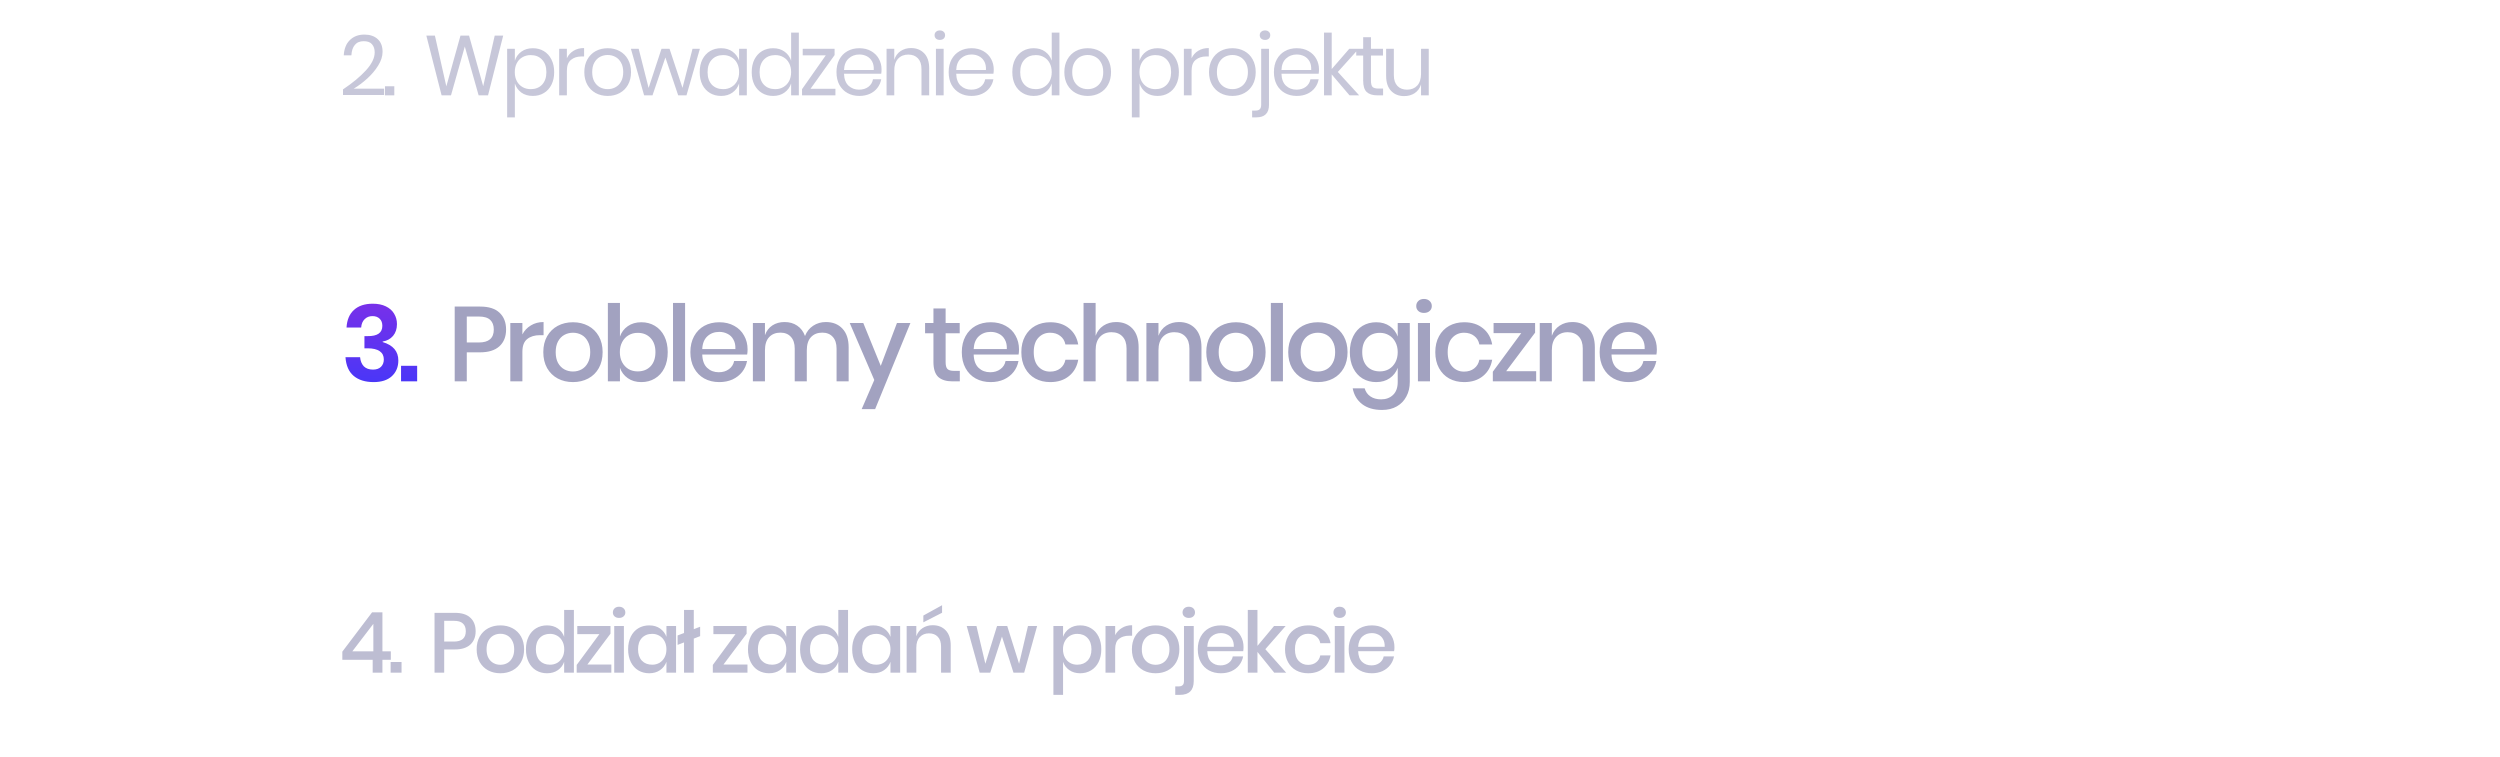 <svg width="472" height="143" viewBox="0 0 472 143" fill="none" xmlns="http://www.w3.org/2000/svg">
<g filter="url(#filter0_d)">
<rect x="35" y="37" width="402" height="56" rx="12" fill="white"/>
</g>
<path d="M70.386 57.34C71.346 57.34 72.166 57.507 72.846 57.84C73.539 58.173 74.059 58.633 74.406 59.22C74.766 59.807 74.946 60.46 74.946 61.18C74.946 62.087 74.699 62.833 74.206 63.42C73.712 63.993 73.059 64.347 72.246 64.48V64.58C74.219 65.167 75.206 66.327 75.206 68.06C75.206 69.273 74.799 70.26 73.986 71.02C73.172 71.767 72.026 72.14 70.546 72.14C68.972 72.14 67.719 71.753 66.786 70.98C65.852 70.193 65.332 69.013 65.226 67.44H67.986C68.052 68.16 68.286 68.733 68.686 69.16C69.099 69.573 69.679 69.78 70.426 69.78C71.066 69.78 71.566 69.607 71.926 69.26C72.286 68.9 72.466 68.433 72.466 67.86C72.466 67.18 72.206 66.66 71.686 66.3C71.166 65.94 70.399 65.76 69.386 65.76H68.806V63.46H69.386C71.252 63.487 72.186 62.84 72.186 61.52C72.186 60.947 72.019 60.5 71.686 60.18C71.352 59.847 70.899 59.68 70.326 59.68C69.726 59.68 69.232 59.873 68.846 60.26C68.459 60.633 68.239 61.16 68.186 61.84H65.426C65.506 60.4 65.972 59.293 66.826 58.52C67.679 57.733 68.866 57.34 70.386 57.34ZM78.758 69.06V72H75.718V69.06H78.758Z" fill="url(#paint0_linear)"/>
<path d="M88.128 66.52V72H85.848V57.88H90.648C92.275 57.88 93.495 58.267 94.308 59.04C95.135 59.813 95.548 60.873 95.548 62.22C95.548 63.553 95.128 64.607 94.288 65.38C93.448 66.14 92.235 66.52 90.648 66.52H88.128ZM90.408 64.66C92.288 64.66 93.228 63.847 93.228 62.22C93.228 61.42 93.001 60.813 92.548 60.4C92.108 59.973 91.395 59.76 90.408 59.76H88.128V64.66H90.408ZM98.627 63.14C99.001 62.42 99.534 61.853 100.227 61.44C100.921 61.013 101.721 60.8 102.627 60.8V63.28H101.947C100.947 63.28 100.141 63.527 99.527 64.02C98.927 64.5 98.627 65.3 98.627 66.42V72H96.347V60.98H98.627V63.14ZM108.175 60.84C109.242 60.84 110.202 61.067 111.055 61.52C111.909 61.973 112.575 62.627 113.055 63.48C113.535 64.333 113.775 65.333 113.775 66.48C113.775 67.64 113.535 68.647 113.055 69.5C112.575 70.353 111.909 71.007 111.055 71.46C110.202 71.913 109.242 72.14 108.175 72.14C107.109 72.14 106.149 71.913 105.295 71.46C104.455 71.007 103.789 70.353 103.295 69.5C102.815 68.633 102.575 67.627 102.575 66.48C102.575 65.333 102.815 64.333 103.295 63.48C103.789 62.627 104.455 61.973 105.295 61.52C106.149 61.067 107.109 60.84 108.175 60.84ZM108.175 62.82C107.589 62.82 107.049 62.953 106.555 63.22C106.062 63.487 105.662 63.9 105.355 64.46C105.062 65.007 104.915 65.68 104.915 66.48C104.915 67.293 105.062 67.973 105.355 68.52C105.662 69.067 106.062 69.473 106.555 69.74C107.049 70.007 107.589 70.14 108.175 70.14C108.762 70.14 109.302 70.007 109.795 69.74C110.289 69.473 110.682 69.067 110.975 68.52C111.282 67.973 111.435 67.293 111.435 66.48C111.435 65.68 111.282 65.007 110.975 64.46C110.682 63.9 110.289 63.487 109.795 63.22C109.302 62.953 108.762 62.82 108.175 62.82ZM121.087 60.84C122.047 60.84 122.901 61.067 123.647 61.52C124.407 61.973 125.001 62.627 125.427 63.48C125.854 64.333 126.067 65.333 126.067 66.48C126.067 67.64 125.854 68.647 125.427 69.5C125.001 70.353 124.407 71.007 123.647 71.46C122.901 71.913 122.047 72.14 121.087 72.14C120.087 72.14 119.234 71.893 118.527 71.4C117.821 70.907 117.327 70.253 117.047 69.44V72H114.767V57.2H117.047V63.54C117.327 62.727 117.821 62.073 118.527 61.58C119.234 61.087 120.087 60.84 121.087 60.84ZM120.387 62.84C119.747 62.84 119.174 62.993 118.667 63.3C118.161 63.593 117.761 64.02 117.467 64.58C117.174 65.127 117.027 65.76 117.027 66.48C117.027 67.213 117.174 67.853 117.467 68.4C117.761 68.947 118.161 69.373 118.667 69.68C119.174 69.973 119.747 70.12 120.387 70.12C121.401 70.12 122.214 69.8 122.827 69.16C123.441 68.507 123.747 67.613 123.747 66.48C123.747 65.36 123.441 64.473 122.827 63.82C122.214 63.167 121.401 62.84 120.387 62.84ZM129.344 57.2V72H127.064V57.2H129.344ZM141.143 65.96C141.143 66.333 141.116 66.66 141.063 66.94H132.583C132.623 68.073 132.936 68.913 133.523 69.46C134.109 70.007 134.836 70.28 135.703 70.28C136.463 70.28 137.103 70.087 137.623 69.7C138.156 69.313 138.483 68.8 138.603 68.16H141.043C140.896 68.933 140.589 69.62 140.123 70.22C139.656 70.82 139.049 71.293 138.303 71.64C137.556 71.973 136.723 72.14 135.803 72.14C134.736 72.14 133.789 71.913 132.963 71.46C132.149 71.007 131.509 70.353 131.043 69.5C130.576 68.647 130.343 67.64 130.343 66.48C130.343 65.333 130.576 64.333 131.043 63.48C131.509 62.627 132.149 61.973 132.963 61.52C133.789 61.067 134.736 60.84 135.803 60.84C136.883 60.84 137.823 61.067 138.623 61.52C139.436 61.96 140.056 62.573 140.483 63.36C140.923 64.133 141.143 65 141.143 65.96ZM138.843 65.9C138.869 65.18 138.743 64.58 138.463 64.1C138.196 63.607 137.823 63.247 137.343 63.02C136.876 62.78 136.363 62.66 135.803 62.66C134.909 62.66 134.163 62.933 133.563 63.48C132.963 64.027 132.636 64.833 132.583 65.9H138.843ZM155.924 60.8C157.231 60.8 158.271 61.213 159.044 62.04C159.831 62.867 160.224 64.047 160.224 65.58V72H157.944V65.82C157.944 64.86 157.704 64.12 157.224 63.6C156.744 63.067 156.084 62.8 155.244 62.8C154.351 62.8 153.637 63.087 153.104 63.66C152.584 64.22 152.324 65.047 152.324 66.14V72H150.044V65.82C150.044 64.86 149.804 64.12 149.324 63.6C148.844 63.067 148.184 62.8 147.344 62.8C146.451 62.8 145.737 63.087 145.204 63.66C144.684 64.22 144.424 65.047 144.424 66.14V72H142.144V60.98H144.424V63.28C144.704 62.48 145.171 61.867 145.824 61.44C146.477 61.013 147.244 60.8 148.124 60.8C149.044 60.8 149.837 61.027 150.504 61.48C151.184 61.933 151.677 62.587 151.984 63.44C152.304 62.613 152.817 61.967 153.524 61.5C154.231 61.033 155.031 60.8 155.924 60.8ZM162.986 60.98L166.286 69.08L169.346 60.98H171.886L165.226 77.24H162.686L165.066 71.74L160.426 60.98H162.986ZM181.213 70.02V72H179.813C178.64 72 177.746 71.72 177.133 71.16C176.533 70.587 176.233 69.64 176.233 68.32V62.92H174.653V60.98H176.233V58.24H178.533V60.98H181.193V62.92H178.533V68.36C178.533 68.987 178.646 69.42 178.873 69.66C179.113 69.9 179.526 70.02 180.113 70.02H181.213ZM192.389 65.96C192.389 66.333 192.362 66.66 192.309 66.94H183.829C183.869 68.073 184.182 68.913 184.769 69.46C185.355 70.007 186.082 70.28 186.949 70.28C187.709 70.28 188.349 70.087 188.869 69.7C189.402 69.313 189.729 68.8 189.849 68.16H192.289C192.142 68.933 191.835 69.62 191.369 70.22C190.902 70.82 190.295 71.293 189.549 71.64C188.802 71.973 187.969 72.14 187.049 72.14C185.982 72.14 185.035 71.913 184.209 71.46C183.395 71.007 182.755 70.353 182.289 69.5C181.822 68.647 181.589 67.64 181.589 66.48C181.589 65.333 181.822 64.333 182.289 63.48C182.755 62.627 183.395 61.973 184.209 61.52C185.035 61.067 185.982 60.84 187.049 60.84C188.129 60.84 189.069 61.067 189.869 61.52C190.682 61.96 191.302 62.573 191.729 63.36C192.169 64.133 192.389 65 192.389 65.96ZM190.089 65.9C190.115 65.18 189.989 64.58 189.709 64.1C189.442 63.607 189.069 63.247 188.589 63.02C188.122 62.78 187.609 62.66 187.049 62.66C186.155 62.66 185.409 62.933 184.809 63.48C184.209 64.027 183.882 64.833 183.829 65.9H190.089ZM198.29 60.84C199.717 60.84 200.897 61.22 201.83 61.98C202.763 62.727 203.343 63.747 203.57 65.04H201.15C201.017 64.347 200.69 63.807 200.17 63.42C199.663 63.02 199.023 62.82 198.25 62.82C197.37 62.82 196.637 63.133 196.05 63.76C195.463 64.373 195.17 65.28 195.17 66.48C195.17 67.68 195.463 68.593 196.05 69.22C196.637 69.847 197.37 70.16 198.25 70.16C199.023 70.16 199.663 69.96 200.17 69.56C200.69 69.16 201.017 68.613 201.15 67.92H203.57C203.343 69.213 202.763 70.24 201.83 71C200.897 71.76 199.717 72.14 198.29 72.14C197.223 72.14 196.277 71.913 195.45 71.46C194.637 71.007 193.997 70.353 193.53 69.5C193.063 68.647 192.83 67.64 192.83 66.48C192.83 65.333 193.063 64.333 193.53 63.48C193.997 62.627 194.637 61.973 195.45 61.52C196.277 61.067 197.223 60.84 198.29 60.84ZM210.733 60.8C212.013 60.8 213.04 61.213 213.813 62.04C214.586 62.867 214.973 64.047 214.973 65.58V72H212.693V65.82C212.693 64.833 212.44 64.073 211.933 63.54C211.426 62.993 210.733 62.72 209.853 62.72C208.946 62.72 208.22 63.013 207.673 63.6C207.126 64.173 206.853 65.02 206.853 66.14V72H204.573V57.2H206.853V63.4C207.146 62.573 207.64 61.933 208.333 61.48C209.026 61.027 209.826 60.8 210.733 60.8ZM222.599 60.8C223.879 60.8 224.906 61.213 225.679 62.04C226.453 62.867 226.839 64.047 226.839 65.58V72H224.559V65.82C224.559 64.833 224.306 64.073 223.799 63.54C223.293 62.993 222.599 62.72 221.719 62.72C220.813 62.72 220.086 63.013 219.539 63.6C218.993 64.173 218.719 65.02 218.719 66.14V72H216.439V60.98H218.719V63.4C219.013 62.573 219.506 61.933 220.199 61.48C220.893 61.027 221.693 60.8 222.599 60.8ZM233.346 60.84C234.412 60.84 235.372 61.067 236.226 61.52C237.079 61.973 237.746 62.627 238.226 63.48C238.706 64.333 238.946 65.333 238.946 66.48C238.946 67.64 238.706 68.647 238.226 69.5C237.746 70.353 237.079 71.007 236.226 71.46C235.372 71.913 234.412 72.14 233.346 72.14C232.279 72.14 231.319 71.913 230.466 71.46C229.626 71.007 228.959 70.353 228.466 69.5C227.986 68.633 227.746 67.627 227.746 66.48C227.746 65.333 227.986 64.333 228.466 63.48C228.959 62.627 229.626 61.973 230.466 61.52C231.319 61.067 232.279 60.84 233.346 60.84ZM233.346 62.82C232.759 62.82 232.219 62.953 231.726 63.22C231.232 63.487 230.832 63.9 230.526 64.46C230.232 65.007 230.086 65.68 230.086 66.48C230.086 67.293 230.232 67.973 230.526 68.52C230.832 69.067 231.232 69.473 231.726 69.74C232.219 70.007 232.759 70.14 233.346 70.14C233.932 70.14 234.472 70.007 234.966 69.74C235.459 69.473 235.852 69.067 236.146 68.52C236.452 67.973 236.606 67.293 236.606 66.48C236.606 65.68 236.452 65.007 236.146 64.46C235.852 63.9 235.459 63.487 234.966 63.22C234.472 62.953 233.932 62.82 233.346 62.82ZM242.218 57.2V72H239.938V57.2H242.218ZM248.817 60.84C249.884 60.84 250.844 61.067 251.697 61.52C252.55 61.973 253.217 62.627 253.697 63.48C254.177 64.333 254.417 65.333 254.417 66.48C254.417 67.64 254.177 68.647 253.697 69.5C253.217 70.353 252.55 71.007 251.697 71.46C250.844 71.913 249.884 72.14 248.817 72.14C247.75 72.14 246.79 71.913 245.937 71.46C245.097 71.007 244.43 70.353 243.937 69.5C243.457 68.633 243.217 67.627 243.217 66.48C243.217 65.333 243.457 64.333 243.937 63.48C244.43 62.627 245.097 61.973 245.937 61.52C246.79 61.067 247.75 60.84 248.817 60.84ZM248.817 62.82C248.23 62.82 247.69 62.953 247.197 63.22C246.704 63.487 246.304 63.9 245.997 64.46C245.704 65.007 245.557 65.68 245.557 66.48C245.557 67.293 245.704 67.973 245.997 68.52C246.304 69.067 246.704 69.473 247.197 69.74C247.69 70.007 248.23 70.14 248.817 70.14C249.404 70.14 249.944 70.007 250.437 69.74C250.93 69.473 251.324 69.067 251.617 68.52C251.924 67.973 252.077 67.293 252.077 66.48C252.077 65.68 251.924 65.007 251.617 64.46C251.324 63.9 250.93 63.487 250.437 63.22C249.944 62.953 249.404 62.82 248.817 62.82ZM259.829 60.84C260.829 60.84 261.682 61.087 262.389 61.58C263.096 62.073 263.596 62.727 263.889 63.54V60.98H266.169V72.12C266.169 73.147 265.956 74.053 265.529 74.84C265.116 75.64 264.516 76.267 263.729 76.72C262.942 77.173 262.009 77.4 260.929 77.4C259.382 77.4 258.129 77.033 257.169 76.3C256.222 75.567 255.629 74.573 255.389 73.32H257.649C257.836 73.973 258.196 74.48 258.729 74.84C259.262 75.213 259.942 75.4 260.769 75.4C261.676 75.4 262.422 75.12 263.009 74.56C263.596 74 263.889 73.187 263.889 72.12V69.44C263.596 70.253 263.096 70.907 262.389 71.4C261.682 71.893 260.829 72.14 259.829 72.14C258.869 72.14 258.009 71.913 257.249 71.46C256.502 71.007 255.916 70.353 255.489 69.5C255.062 68.647 254.849 67.64 254.849 66.48C254.849 65.333 255.062 64.333 255.489 63.48C255.916 62.627 256.502 61.973 257.249 61.52C258.009 61.067 258.869 60.84 259.829 60.84ZM260.529 62.84C259.516 62.84 258.702 63.167 258.089 63.82C257.489 64.46 257.189 65.347 257.189 66.48C257.189 67.613 257.489 68.507 258.089 69.16C258.702 69.8 259.516 70.12 260.529 70.12C261.169 70.12 261.742 69.973 262.249 69.68C262.756 69.373 263.156 68.947 263.449 68.4C263.742 67.853 263.889 67.213 263.889 66.48C263.889 65.76 263.742 65.127 263.449 64.58C263.156 64.02 262.756 63.593 262.249 63.3C261.742 62.993 261.169 62.84 260.529 62.84ZM267.385 57.78C267.385 57.393 267.518 57.073 267.785 56.82C268.052 56.567 268.405 56.44 268.845 56.44C269.285 56.44 269.638 56.567 269.905 56.82C270.185 57.073 270.325 57.393 270.325 57.78C270.325 58.167 270.185 58.48 269.905 58.72C269.638 58.96 269.285 59.08 268.845 59.08C268.405 59.08 268.052 58.96 267.785 58.72C267.518 58.48 267.385 58.167 267.385 57.78ZM269.985 60.98V72H267.705V60.98H269.985ZM276.444 60.84C277.871 60.84 279.051 61.22 279.984 61.98C280.917 62.727 281.497 63.747 281.724 65.04H279.304C279.171 64.347 278.844 63.807 278.324 63.42C277.817 63.02 277.177 62.82 276.404 62.82C275.524 62.82 274.791 63.133 274.204 63.76C273.617 64.373 273.324 65.28 273.324 66.48C273.324 67.68 273.617 68.593 274.204 69.22C274.791 69.847 275.524 70.16 276.404 70.16C277.177 70.16 277.817 69.96 278.324 69.56C278.844 69.16 279.171 68.613 279.304 67.92H281.724C281.497 69.213 280.917 70.24 279.984 71C279.051 71.76 277.871 72.14 276.444 72.14C275.377 72.14 274.431 71.913 273.604 71.46C272.791 71.007 272.151 70.353 271.684 69.5C271.217 68.647 270.984 67.64 270.984 66.48C270.984 65.333 271.217 64.333 271.684 63.48C272.151 62.627 272.791 61.973 273.604 61.52C274.431 61.067 275.377 60.84 276.444 60.84ZM284.367 70.08H290.027V72H281.847V70.18L287.207 62.9H281.987V60.98H289.827V62.8L284.367 70.08ZM296.867 60.8C298.147 60.8 299.173 61.213 299.947 62.04C300.72 62.867 301.107 64.047 301.107 65.58V72H298.827V65.82C298.827 64.833 298.573 64.073 298.067 63.54C297.56 62.993 296.867 62.72 295.987 62.72C295.08 62.72 294.353 63.013 293.807 63.6C293.26 64.173 292.987 65.02 292.987 66.14V72H290.707V60.98H292.987V63.4C293.28 62.573 293.773 61.933 294.467 61.48C295.16 61.027 295.96 60.8 296.867 60.8ZM312.813 65.96C312.813 66.333 312.786 66.66 312.733 66.94H304.253C304.293 68.073 304.606 68.913 305.193 69.46C305.78 70.007 306.506 70.28 307.373 70.28C308.133 70.28 308.773 70.087 309.293 69.7C309.826 69.313 310.153 68.8 310.273 68.16H312.713C312.566 68.933 312.26 69.62 311.793 70.22C311.326 70.82 310.72 71.293 309.973 71.64C309.226 71.973 308.393 72.14 307.473 72.14C306.406 72.14 305.46 71.913 304.633 71.46C303.82 71.007 303.18 70.353 302.713 69.5C302.246 68.647 302.013 67.64 302.013 66.48C302.013 65.333 302.246 64.333 302.713 63.48C303.18 62.627 303.82 61.973 304.633 61.52C305.46 61.067 306.406 60.84 307.473 60.84C308.553 60.84 309.493 61.067 310.293 61.52C311.106 61.96 311.726 62.573 312.153 63.36C312.593 64.133 312.813 65 312.813 65.96ZM310.513 65.9C310.54 65.18 310.413 64.58 310.133 64.1C309.866 63.607 309.493 63.247 309.013 63.02C308.546 62.78 308.033 62.66 307.473 62.66C306.58 62.66 305.833 62.933 305.233 63.48C304.633 64.027 304.306 64.833 304.253 65.9H310.513Z" fill="#A2A2C0"/>
<path opacity="0.7" d="M64.633 124.568V123.032L70.249 115.608H72.201V122.968H73.785V124.568H72.201V127H70.361V124.568H64.633ZM70.489 117.784L66.521 122.968H70.489V117.784ZM75.813 124.984V127H73.749V124.984H75.813ZM83.864 122.616V127H82.04V115.704H85.88C87.181 115.704 88.157 116.013 88.808 116.632C89.469 117.251 89.8 118.099 89.8 119.176C89.8 120.243 89.464 121.085 88.792 121.704C88.12 122.312 87.149 122.616 85.88 122.616H83.864ZM85.688 121.128C87.192 121.128 87.944 120.477 87.944 119.176C87.944 118.536 87.763 118.051 87.4 117.72C87.048 117.379 86.477 117.208 85.688 117.208H83.864V121.128H85.688ZM94.471 118.072C95.325 118.072 96.093 118.253 96.775 118.616C97.458 118.979 97.991 119.501 98.375 120.184C98.759 120.867 98.951 121.667 98.951 122.584C98.951 123.512 98.759 124.317 98.375 125C97.991 125.683 97.458 126.205 96.775 126.568C96.093 126.931 95.325 127.112 94.471 127.112C93.618 127.112 92.85 126.931 92.167 126.568C91.495 126.205 90.962 125.683 90.567 125C90.183 124.307 89.991 123.501 89.991 122.584C89.991 121.667 90.183 120.867 90.567 120.184C90.962 119.501 91.495 118.979 92.167 118.616C92.85 118.253 93.618 118.072 94.471 118.072ZM94.471 119.656C94.002 119.656 93.57 119.763 93.175 119.976C92.781 120.189 92.461 120.52 92.215 120.968C91.981 121.405 91.863 121.944 91.863 122.584C91.863 123.235 91.981 123.779 92.215 124.216C92.461 124.653 92.781 124.979 93.175 125.192C93.57 125.405 94.002 125.512 94.471 125.512C94.941 125.512 95.373 125.405 95.767 125.192C96.162 124.979 96.477 124.653 96.711 124.216C96.957 123.779 97.079 123.235 97.079 122.584C97.079 121.944 96.957 121.405 96.711 120.968C96.477 120.52 96.162 120.189 95.767 119.976C95.373 119.763 94.941 119.656 94.471 119.656ZM103.281 118.072C104.081 118.072 104.764 118.269 105.329 118.664C105.894 119.059 106.289 119.581 106.513 120.232V115.16H108.353V127H106.513V124.952C106.289 125.603 105.894 126.125 105.329 126.52C104.764 126.915 104.081 127.112 103.281 127.112C102.513 127.112 101.825 126.931 101.217 126.568C100.62 126.205 100.15 125.683 99.809 125C99.468 124.317 99.297 123.512 99.297 122.584C99.297 121.667 99.468 120.867 99.809 120.184C100.15 119.501 100.62 118.979 101.217 118.616C101.825 118.253 102.513 118.072 103.281 118.072ZM103.841 119.672C103.03 119.672 102.38 119.933 101.889 120.456C101.409 120.968 101.169 121.677 101.169 122.584C101.169 123.491 101.409 124.205 101.889 124.728C102.38 125.24 103.03 125.496 103.841 125.496C104.353 125.496 104.812 125.379 105.217 125.144C105.622 124.899 105.942 124.557 106.177 124.12C106.412 123.683 106.529 123.171 106.529 122.584C106.529 122.008 106.412 121.501 106.177 121.064C105.942 120.616 105.622 120.275 105.217 120.04C104.812 119.795 104.353 119.672 103.841 119.672ZM110.894 125.464H115.422V127H108.878V125.544L113.166 119.72H108.99V118.184H115.262V119.64L110.894 125.464ZM115.71 115.624C115.71 115.315 115.816 115.059 116.03 114.856C116.243 114.653 116.526 114.552 116.878 114.552C117.23 114.552 117.512 114.653 117.726 114.856C117.95 115.059 118.062 115.315 118.062 115.624C118.062 115.933 117.95 116.184 117.726 116.376C117.512 116.568 117.23 116.664 116.878 116.664C116.526 116.664 116.243 116.568 116.03 116.376C115.816 116.184 115.71 115.933 115.71 115.624ZM117.79 118.184V127H115.966V118.184H117.79ZM122.573 118.072C123.373 118.072 124.055 118.269 124.621 118.664C125.186 119.059 125.586 119.581 125.821 120.232V118.184H127.645V127H125.821V124.952C125.586 125.603 125.186 126.125 124.621 126.52C124.055 126.915 123.373 127.112 122.573 127.112C121.805 127.112 121.117 126.931 120.509 126.568C119.911 126.205 119.442 125.683 119.101 125C118.759 124.317 118.589 123.512 118.589 122.584C118.589 121.667 118.759 120.867 119.101 120.184C119.442 119.501 119.911 118.979 120.509 118.616C121.117 118.253 121.805 118.072 122.573 118.072ZM123.133 119.672C122.322 119.672 121.671 119.933 121.181 120.456C120.701 120.968 120.461 121.677 120.461 122.584C120.461 123.491 120.701 124.205 121.181 124.728C121.671 125.24 122.322 125.496 123.133 125.496C123.645 125.496 124.103 125.379 124.509 125.144C124.914 124.899 125.234 124.557 125.469 124.12C125.703 123.683 125.821 123.171 125.821 122.584C125.821 122.008 125.703 121.501 125.469 121.064C125.234 120.616 124.914 120.275 124.509 120.04C124.103 119.795 123.645 119.672 123.133 119.672ZM132.186 120.104L130.986 120.568V127H129.146V121.288L127.93 121.752V119.976L129.146 119.512V115.16H130.986V118.792L132.186 118.328V120.104ZM136.594 125.464H141.122V127H134.578V125.544L138.866 119.72H134.69V118.184H140.962V119.64L136.594 125.464ZM145.202 118.072C146.002 118.072 146.684 118.269 147.25 118.664C147.815 119.059 148.215 119.581 148.45 120.232V118.184H150.274V127H148.45V124.952C148.215 125.603 147.815 126.125 147.25 126.52C146.684 126.915 146.002 127.112 145.202 127.112C144.434 127.112 143.746 126.931 143.138 126.568C142.54 126.205 142.071 125.683 141.73 125C141.388 124.317 141.218 123.512 141.218 122.584C141.218 121.667 141.388 120.867 141.73 120.184C142.071 119.501 142.54 118.979 143.138 118.616C143.746 118.253 144.434 118.072 145.202 118.072ZM145.762 119.672C144.951 119.672 144.3 119.933 143.81 120.456C143.33 120.968 143.09 121.677 143.09 122.584C143.09 123.491 143.33 124.205 143.81 124.728C144.3 125.24 144.951 125.496 145.762 125.496C146.274 125.496 146.732 125.379 147.138 125.144C147.543 124.899 147.863 124.557 148.098 124.12C148.332 123.683 148.45 123.171 148.45 122.584C148.45 122.008 148.332 121.501 148.098 121.064C147.863 120.616 147.543 120.275 147.138 120.04C146.732 119.795 146.274 119.672 145.762 119.672ZM155.038 118.072C155.838 118.072 156.521 118.269 157.086 118.664C157.652 119.059 158.046 119.581 158.27 120.232V115.16H160.11V127H158.27V124.952C158.046 125.603 157.652 126.125 157.086 126.52C156.521 126.915 155.838 127.112 155.038 127.112C154.27 127.112 153.582 126.931 152.974 126.568C152.377 126.205 151.908 125.683 151.566 125C151.225 124.317 151.054 123.512 151.054 122.584C151.054 121.667 151.225 120.867 151.566 120.184C151.908 119.501 152.377 118.979 152.974 118.616C153.582 118.253 154.27 118.072 155.038 118.072ZM155.598 119.672C154.788 119.672 154.137 119.933 153.646 120.456C153.166 120.968 152.926 121.677 152.926 122.584C152.926 123.491 153.166 124.205 153.646 124.728C154.137 125.24 154.788 125.496 155.598 125.496C156.11 125.496 156.569 125.379 156.974 125.144C157.38 124.899 157.7 124.557 157.934 124.12C158.169 123.683 158.286 123.171 158.286 122.584C158.286 122.008 158.169 121.501 157.934 121.064C157.7 120.616 157.38 120.275 156.974 120.04C156.569 119.795 156.11 119.672 155.598 119.672ZM164.875 118.072C165.675 118.072 166.358 118.269 166.923 118.664C167.489 119.059 167.889 119.581 168.123 120.232V118.184H169.947V127H168.123V124.952C167.889 125.603 167.489 126.125 166.923 126.52C166.358 126.915 165.675 127.112 164.875 127.112C164.107 127.112 163.419 126.931 162.811 126.568C162.214 126.205 161.745 125.683 161.403 125C161.062 124.317 160.891 123.512 160.891 122.584C160.891 121.667 161.062 120.867 161.403 120.184C161.745 119.501 162.214 118.979 162.811 118.616C163.419 118.253 164.107 118.072 164.875 118.072ZM165.435 119.672C164.625 119.672 163.974 119.933 163.483 120.456C163.003 120.968 162.763 121.677 162.763 122.584C162.763 123.491 163.003 124.205 163.483 124.728C163.974 125.24 164.625 125.496 165.435 125.496C165.947 125.496 166.406 125.379 166.811 125.144C167.217 124.899 167.537 124.557 167.771 124.12C168.006 123.683 168.123 123.171 168.123 122.584C168.123 122.008 168.006 121.501 167.771 121.064C167.537 120.616 167.217 120.275 166.811 120.04C166.406 119.795 165.947 119.672 165.435 119.672ZM176.104 118.04C177.128 118.04 177.95 118.371 178.568 119.032C179.187 119.693 179.496 120.637 179.496 121.864V127H177.672V122.056C177.672 121.267 177.47 120.659 177.064 120.232C176.659 119.795 176.104 119.576 175.4 119.576C174.675 119.576 174.094 119.811 173.656 120.28C173.219 120.739 173 121.416 173 122.312V127H171.176V118.184H173V120.12C173.235 119.459 173.63 118.947 174.184 118.584C174.739 118.221 175.379 118.04 176.104 118.04ZM177.864 115.688L174.328 117.496V116.216L177.864 114.264V115.688ZM195.811 118.184L193.363 127H191.347L189.171 120.184L186.963 127H184.963L182.515 118.184H184.355L186.035 125.32L188.243 118.184H190.163L192.403 125.32L194.083 118.184H195.811ZM203.939 118.072C204.707 118.072 205.39 118.253 205.987 118.616C206.595 118.979 207.07 119.501 207.411 120.184C207.752 120.867 207.923 121.667 207.923 122.584C207.923 123.512 207.752 124.317 207.411 125C207.07 125.683 206.595 126.205 205.987 126.568C205.39 126.931 204.707 127.112 203.939 127.112C203.139 127.112 202.456 126.915 201.891 126.52C201.326 126.125 200.931 125.603 200.707 124.952V131.192H198.883V118.184H200.707V120.232C200.931 119.581 201.326 119.059 201.891 118.664C202.456 118.269 203.139 118.072 203.939 118.072ZM203.379 119.672C202.867 119.672 202.408 119.795 202.003 120.04C201.598 120.275 201.278 120.616 201.043 121.064C200.808 121.501 200.691 122.008 200.691 122.584C200.691 123.171 200.808 123.683 201.043 124.12C201.278 124.557 201.598 124.899 202.003 125.144C202.408 125.379 202.867 125.496 203.379 125.496C204.19 125.496 204.84 125.24 205.331 124.728C205.822 124.205 206.067 123.491 206.067 122.584C206.067 121.688 205.822 120.979 205.331 120.456C204.84 119.933 204.19 119.672 203.379 119.672ZM210.544 119.912C210.843 119.336 211.269 118.883 211.824 118.552C212.379 118.211 213.019 118.04 213.744 118.04V120.024H213.2C212.4 120.024 211.755 120.221 211.264 120.616C210.784 121 210.544 121.64 210.544 122.536V127H208.72V118.184H210.544V119.912ZM218.183 118.072C219.036 118.072 219.804 118.253 220.487 118.616C221.169 118.979 221.703 119.501 222.087 120.184C222.471 120.867 222.663 121.667 222.663 122.584C222.663 123.512 222.471 124.317 222.087 125C221.703 125.683 221.169 126.205 220.487 126.568C219.804 126.931 219.036 127.112 218.183 127.112C217.329 127.112 216.561 126.931 215.879 126.568C215.207 126.205 214.673 125.683 214.279 125C213.895 124.307 213.703 123.501 213.703 122.584C213.703 121.667 213.895 120.867 214.279 120.184C214.673 119.501 215.207 118.979 215.879 118.616C216.561 118.253 217.329 118.072 218.183 118.072ZM218.183 119.656C217.713 119.656 217.281 119.763 216.887 119.976C216.492 120.189 216.172 120.52 215.927 120.968C215.692 121.405 215.575 121.944 215.575 122.584C215.575 123.235 215.692 123.779 215.927 124.216C216.172 124.653 216.492 124.979 216.887 125.192C217.281 125.405 217.713 125.512 218.183 125.512C218.652 125.512 219.084 125.405 219.479 125.192C219.873 124.979 220.188 124.653 220.423 124.216C220.668 123.779 220.791 123.235 220.791 122.584C220.791 121.944 220.668 121.405 220.423 120.968C220.188 120.52 219.873 120.189 219.479 119.976C219.084 119.763 218.652 119.656 218.183 119.656ZM224.448 116.664C224.096 116.664 223.808 116.568 223.584 116.376C223.371 116.184 223.264 115.933 223.264 115.624C223.264 115.315 223.371 115.059 223.584 114.856C223.808 114.653 224.096 114.552 224.448 114.552C224.8 114.552 225.083 114.653 225.296 114.856C225.51 115.059 225.616 115.315 225.616 115.624C225.616 115.933 225.51 116.184 225.296 116.376C225.083 116.568 224.8 116.664 224.448 116.664ZM221.888 129.592H222.512C222.864 129.592 223.12 129.512 223.28 129.352C223.451 129.203 223.536 128.941 223.536 128.568V118.184H225.376V128.584C225.376 130.323 224.502 131.192 222.752 131.192H221.888V129.592ZM234.782 122.168C234.782 122.467 234.761 122.728 234.718 122.952H227.934C227.966 123.859 228.217 124.531 228.686 124.968C229.155 125.405 229.737 125.624 230.43 125.624C231.038 125.624 231.55 125.469 231.966 125.16C232.393 124.851 232.654 124.44 232.75 123.928H234.702C234.585 124.547 234.339 125.096 233.966 125.576C233.593 126.056 233.107 126.435 232.51 126.712C231.913 126.979 231.246 127.112 230.51 127.112C229.657 127.112 228.899 126.931 228.238 126.568C227.587 126.205 227.075 125.683 226.702 125C226.329 124.317 226.142 123.512 226.142 122.584C226.142 121.667 226.329 120.867 226.702 120.184C227.075 119.501 227.587 118.979 228.238 118.616C228.899 118.253 229.657 118.072 230.51 118.072C231.374 118.072 232.126 118.253 232.766 118.616C233.417 118.968 233.913 119.459 234.254 120.088C234.606 120.707 234.782 121.4 234.782 122.168ZM232.942 122.12C232.963 121.544 232.862 121.064 232.638 120.68C232.425 120.285 232.126 119.997 231.742 119.816C231.369 119.624 230.958 119.528 230.51 119.528C229.795 119.528 229.198 119.747 228.718 120.184C228.238 120.621 227.977 121.267 227.934 122.12H232.942ZM240.575 127L237.407 123.08V127H235.583V115.16H237.407V121.944L240.543 118.184H242.735L238.895 122.568L242.831 127H240.575ZM246.981 118.072C248.122 118.072 249.066 118.376 249.813 118.984C250.559 119.581 251.023 120.397 251.205 121.432H249.269C249.162 120.877 248.901 120.445 248.485 120.136C248.079 119.816 247.567 119.656 246.949 119.656C246.245 119.656 245.658 119.907 245.189 120.408C244.719 120.899 244.485 121.624 244.485 122.584C244.485 123.544 244.719 124.275 245.189 124.776C245.658 125.277 246.245 125.528 246.949 125.528C247.567 125.528 248.079 125.368 248.485 125.048C248.901 124.728 249.162 124.291 249.269 123.736H251.205C251.023 124.771 250.559 125.592 249.813 126.2C249.066 126.808 248.122 127.112 246.981 127.112C246.127 127.112 245.37 126.931 244.709 126.568C244.058 126.205 243.546 125.683 243.173 125C242.799 124.317 242.613 123.512 242.613 122.584C242.613 121.667 242.799 120.867 243.173 120.184C243.546 119.501 244.058 118.979 244.709 118.616C245.37 118.253 246.127 118.072 246.981 118.072ZM251.751 115.624C251.751 115.315 251.857 115.059 252.071 114.856C252.284 114.653 252.567 114.552 252.919 114.552C253.271 114.552 253.553 114.653 253.767 114.856C253.991 115.059 254.103 115.315 254.103 115.624C254.103 115.933 253.991 116.184 253.767 116.376C253.553 116.568 253.271 116.664 252.919 116.664C252.567 116.664 252.284 116.568 252.071 116.376C251.857 116.184 251.751 115.933 251.751 115.624ZM253.831 118.184V127H252.007V118.184H253.831ZM263.27 122.168C263.27 122.467 263.249 122.728 263.206 122.952H256.422C256.454 123.859 256.705 124.531 257.174 124.968C257.643 125.405 258.225 125.624 258.918 125.624C259.526 125.624 260.038 125.469 260.454 125.16C260.881 124.851 261.142 124.44 261.238 123.928H263.19C263.073 124.547 262.827 125.096 262.454 125.576C262.081 126.056 261.595 126.435 260.998 126.712C260.401 126.979 259.734 127.112 258.998 127.112C258.145 127.112 257.387 126.931 256.726 126.568C256.075 126.205 255.563 125.683 255.19 125C254.817 124.317 254.63 123.512 254.63 122.584C254.63 121.667 254.817 120.867 255.19 120.184C255.563 119.501 256.075 118.979 256.726 118.616C257.387 118.253 258.145 118.072 258.998 118.072C259.862 118.072 260.614 118.253 261.254 118.616C261.905 118.968 262.401 119.459 262.742 120.088C263.094 120.707 263.27 121.4 263.27 122.168ZM261.43 122.12C261.451 121.544 261.35 121.064 261.126 120.68C260.913 120.285 260.614 119.997 260.23 119.816C259.857 119.624 259.446 119.528 258.998 119.528C258.283 119.528 257.686 119.747 257.206 120.184C256.726 120.621 256.465 121.267 256.422 122.12H261.43Z" fill="#A2A2C0"/>
<path opacity="0.6" d="M64.757 16.88C66.57 15.664 68.021 14.459 69.109 13.264C70.197 12.059 70.741 10.939 70.741 9.904C70.741 9.264 70.576 8.752 70.245 8.368C69.925 7.973 69.402 7.776 68.677 7.776C67.93 7.776 67.365 8.016 66.981 8.496C66.597 8.965 66.384 9.616 66.341 10.448H64.901C64.976 9.189 65.365 8.224 66.069 7.552C66.773 6.869 67.68 6.528 68.789 6.528C69.845 6.528 70.682 6.811 71.301 7.376C71.92 7.941 72.229 8.741 72.229 9.776C72.229 10.629 71.952 11.499 71.397 12.384C70.853 13.259 70.165 14.075 69.333 14.832C68.512 15.579 67.664 16.213 66.789 16.736H72.517V17.936H64.757V16.88ZM74.443 16.288V18H72.683V16.288H74.443ZM95.004 6.72L92.14 18H90.364L87.756 8.784L85.148 18H83.372L80.492 6.72H82.108L84.268 16.304L86.94 6.72H88.556L91.228 16.272L93.404 6.72H95.004ZM100.598 9.104C101.377 9.104 102.07 9.285 102.678 9.648C103.286 10.011 103.761 10.533 104.102 11.216C104.454 11.899 104.63 12.699 104.63 13.616C104.63 14.533 104.454 15.333 104.102 16.016C103.761 16.688 103.286 17.205 102.678 17.568C102.07 17.931 101.377 18.112 100.598 18.112C99.745 18.112 99.019 17.899 98.422 17.472C97.835 17.035 97.43 16.464 97.206 15.76V22.16H95.75V9.216H97.206V11.456C97.43 10.752 97.835 10.187 98.422 9.76C99.019 9.323 99.745 9.104 100.598 9.104ZM100.182 10.4C99.617 10.4 99.105 10.533 98.646 10.8C98.187 11.056 97.83 11.429 97.574 11.92C97.318 12.411 97.19 12.976 97.19 13.616C97.19 14.256 97.318 14.821 97.574 15.312C97.83 15.792 98.187 16.165 98.646 16.432C99.105 16.699 99.617 16.832 100.182 16.832C101.089 16.832 101.809 16.549 102.342 15.984C102.886 15.408 103.158 14.619 103.158 13.616C103.158 12.613 102.886 11.829 102.342 11.264C101.809 10.688 101.089 10.4 100.182 10.4ZM107.027 10.992C107.315 10.384 107.736 9.915 108.291 9.584C108.846 9.243 109.507 9.072 110.275 9.072V10.656H109.827C109.006 10.656 108.334 10.869 107.811 11.296C107.288 11.712 107.027 12.405 107.027 13.376V18H105.571V9.216H107.027V10.992ZM114.736 9.104C115.578 9.104 116.33 9.285 116.992 9.648C117.664 10.011 118.186 10.533 118.56 11.216C118.944 11.899 119.136 12.699 119.136 13.616C119.136 14.533 118.944 15.333 118.56 16.016C118.186 16.688 117.664 17.205 116.992 17.568C116.33 17.931 115.578 18.112 114.736 18.112C113.893 18.112 113.136 17.931 112.464 17.568C111.802 17.205 111.28 16.688 110.896 16.016C110.512 15.333 110.32 14.533 110.32 13.616C110.32 12.699 110.512 11.899 110.896 11.216C111.28 10.533 111.802 10.011 112.464 9.648C113.136 9.285 113.893 9.104 114.736 9.104ZM114.736 10.384C114.213 10.384 113.728 10.501 113.28 10.736C112.842 10.971 112.485 11.333 112.208 11.824C111.941 12.304 111.808 12.901 111.808 13.616C111.808 14.32 111.941 14.917 112.208 15.408C112.485 15.888 112.842 16.245 113.28 16.48C113.728 16.715 114.213 16.832 114.736 16.832C115.258 16.832 115.738 16.715 116.176 16.48C116.624 16.245 116.981 15.888 117.248 15.408C117.525 14.917 117.664 14.32 117.664 13.616C117.664 12.901 117.525 12.304 117.248 11.824C116.981 11.333 116.624 10.971 116.176 10.736C115.738 10.501 115.258 10.384 114.736 10.384ZM132.137 9.216L129.609 18H128.041L125.625 10.848L123.193 18H121.609L119.113 9.216H120.585L122.457 16.608L124.889 9.216H126.409L128.857 16.592L130.745 9.216H132.137ZM136.135 9.104C136.988 9.104 137.708 9.317 138.295 9.744C138.892 10.171 139.308 10.741 139.543 11.456V9.216H140.999V18H139.543V15.76C139.308 16.475 138.892 17.045 138.295 17.472C137.708 17.899 136.988 18.112 136.135 18.112C135.356 18.112 134.663 17.931 134.055 17.568C133.447 17.205 132.967 16.688 132.615 16.016C132.274 15.333 132.103 14.533 132.103 13.616C132.103 12.699 132.274 11.899 132.615 11.216C132.967 10.533 133.447 10.011 134.055 9.648C134.663 9.285 135.356 9.104 136.135 9.104ZM136.551 10.4C135.655 10.4 134.935 10.688 134.391 11.264C133.858 11.829 133.591 12.613 133.591 13.616C133.591 14.619 133.858 15.408 134.391 15.984C134.935 16.549 135.655 16.832 136.551 16.832C137.127 16.832 137.639 16.699 138.087 16.432C138.546 16.165 138.903 15.792 139.159 15.312C139.415 14.821 139.543 14.256 139.543 13.616C139.543 12.976 139.415 12.411 139.159 11.92C138.903 11.429 138.546 11.056 138.087 10.8C137.639 10.533 137.127 10.4 136.551 10.4ZM145.956 9.104C146.809 9.104 147.529 9.317 148.116 9.744C148.713 10.171 149.129 10.741 149.364 11.456V6.16H150.82V18H149.364V15.76C149.129 16.475 148.713 17.045 148.116 17.472C147.529 17.899 146.809 18.112 145.956 18.112C145.177 18.112 144.484 17.931 143.876 17.568C143.268 17.205 142.788 16.688 142.436 16.016C142.095 15.333 141.924 14.533 141.924 13.616C141.924 12.699 142.095 11.899 142.436 11.216C142.788 10.533 143.268 10.011 143.876 9.648C144.484 9.285 145.177 9.104 145.956 9.104ZM146.372 10.4C145.476 10.4 144.756 10.688 144.212 11.264C143.679 11.829 143.412 12.613 143.412 13.616C143.412 14.619 143.679 15.408 144.212 15.984C144.756 16.549 145.476 16.832 146.372 16.832C146.948 16.832 147.46 16.699 147.908 16.432C148.367 16.165 148.724 15.792 148.98 15.312C149.236 14.821 149.364 14.256 149.364 13.616C149.364 12.976 149.236 12.411 148.98 11.92C148.724 11.429 148.367 11.056 147.908 10.8C147.46 10.533 146.948 10.4 146.372 10.4ZM153.025 16.768H157.729V18H151.425V16.832L155.905 10.448H151.553V9.216H157.569V10.4L153.025 16.768ZM166.438 13.12C166.438 13.429 166.417 13.696 166.374 13.92H159.35C159.382 14.923 159.665 15.675 160.198 16.176C160.742 16.677 161.403 16.928 162.182 16.928C162.886 16.928 163.473 16.752 163.942 16.4C164.422 16.037 164.715 15.557 164.822 14.96H166.374C166.267 15.568 166.027 16.112 165.654 16.592C165.291 17.072 164.817 17.445 164.23 17.712C163.643 17.979 162.982 18.112 162.246 18.112C161.403 18.112 160.657 17.931 160.006 17.568C159.355 17.205 158.843 16.688 158.47 16.016C158.107 15.333 157.926 14.533 157.926 13.616C157.926 12.699 158.107 11.899 158.47 11.216C158.843 10.533 159.355 10.011 160.006 9.648C160.657 9.285 161.403 9.104 162.246 9.104C163.099 9.104 163.841 9.285 164.47 9.648C165.11 10.011 165.595 10.496 165.926 11.104C166.267 11.712 166.438 12.384 166.438 13.12ZM164.966 13.216C164.998 12.565 164.891 12.021 164.646 11.584C164.401 11.147 164.065 10.821 163.638 10.608C163.211 10.395 162.747 10.288 162.246 10.288C161.446 10.288 160.774 10.539 160.23 11.04C159.686 11.531 159.393 12.256 159.35 13.216H164.966ZM172.006 9.072C173.03 9.072 173.857 9.403 174.486 10.064C175.116 10.715 175.43 11.659 175.43 12.896V18H173.974V13.024C173.974 12.149 173.75 11.477 173.302 11.008C172.854 10.539 172.246 10.304 171.478 10.304C170.678 10.304 170.038 10.565 169.558 11.088C169.078 11.6 168.838 12.352 168.838 13.344V18H167.382V9.216H168.838V11.296C169.062 10.581 169.457 10.032 170.022 9.648C170.598 9.264 171.26 9.072 172.006 9.072ZM176.448 6.64C176.448 6.373 176.538 6.16 176.72 6C176.901 5.829 177.141 5.744 177.44 5.744C177.738 5.744 177.978 5.829 178.16 6C178.341 6.16 178.432 6.373 178.432 6.64C178.432 6.907 178.341 7.125 178.16 7.296C177.978 7.456 177.738 7.536 177.44 7.536C177.141 7.536 176.901 7.456 176.72 7.296C176.538 7.125 176.448 6.907 176.448 6.64ZM178.16 9.216V18H176.704V9.216H178.16ZM187.62 13.12C187.62 13.429 187.599 13.696 187.556 13.92H180.532C180.564 14.923 180.847 15.675 181.38 16.176C181.924 16.677 182.586 16.928 183.364 16.928C184.068 16.928 184.655 16.752 185.124 16.4C185.604 16.037 185.898 15.557 186.004 14.96H187.556C187.45 15.568 187.21 16.112 186.836 16.592C186.474 17.072 185.999 17.445 185.412 17.712C184.826 17.979 184.164 18.112 183.428 18.112C182.586 18.112 181.839 17.931 181.188 17.568C180.538 17.205 180.026 16.688 179.652 16.016C179.29 15.333 179.108 14.533 179.108 13.616C179.108 12.699 179.29 11.899 179.652 11.216C180.026 10.533 180.538 10.011 181.188 9.648C181.839 9.285 182.586 9.104 183.428 9.104C184.282 9.104 185.023 9.285 185.652 9.648C186.292 10.011 186.778 10.496 187.108 11.104C187.45 11.712 187.62 12.384 187.62 13.12ZM186.148 13.216C186.18 12.565 186.074 12.021 185.828 11.584C185.583 11.147 185.247 10.821 184.82 10.608C184.394 10.395 183.93 10.288 183.428 10.288C182.628 10.288 181.956 10.539 181.412 11.04C180.868 11.531 180.575 12.256 180.532 13.216H186.148ZM195.158 9.104C196.011 9.104 196.731 9.317 197.318 9.744C197.915 10.171 198.331 10.741 198.566 11.456V6.16H200.022V18H198.566V15.76C198.331 16.475 197.915 17.045 197.318 17.472C196.731 17.899 196.011 18.112 195.158 18.112C194.379 18.112 193.686 17.931 193.078 17.568C192.47 17.205 191.99 16.688 191.638 16.016C191.297 15.333 191.126 14.533 191.126 13.616C191.126 12.699 191.297 11.899 191.638 11.216C191.99 10.533 192.47 10.011 193.078 9.648C193.686 9.285 194.379 9.104 195.158 9.104ZM195.574 10.4C194.678 10.4 193.958 10.688 193.414 11.264C192.881 11.829 192.614 12.613 192.614 13.616C192.614 14.619 192.881 15.408 193.414 15.984C193.958 16.549 194.678 16.832 195.574 16.832C196.15 16.832 196.662 16.699 197.11 16.432C197.569 16.165 197.926 15.792 198.182 15.312C198.438 14.821 198.566 14.256 198.566 13.616C198.566 12.976 198.438 12.411 198.182 11.92C197.926 11.429 197.569 11.056 197.11 10.8C196.662 10.533 196.15 10.4 195.574 10.4ZM205.363 9.104C206.206 9.104 206.958 9.285 207.619 9.648C208.291 10.011 208.814 10.533 209.187 11.216C209.571 11.899 209.763 12.699 209.763 13.616C209.763 14.533 209.571 15.333 209.187 16.016C208.814 16.688 208.291 17.205 207.619 17.568C206.958 17.931 206.206 18.112 205.363 18.112C204.521 18.112 203.763 17.931 203.091 17.568C202.43 17.205 201.907 16.688 201.523 16.016C201.139 15.333 200.947 14.533 200.947 13.616C200.947 12.699 201.139 11.899 201.523 11.216C201.907 10.533 202.43 10.011 203.091 9.648C203.763 9.285 204.521 9.104 205.363 9.104ZM205.363 10.384C204.841 10.384 204.355 10.501 203.907 10.736C203.47 10.971 203.113 11.333 202.835 11.824C202.569 12.304 202.435 12.901 202.435 13.616C202.435 14.32 202.569 14.917 202.835 15.408C203.113 15.888 203.47 16.245 203.907 16.48C204.355 16.715 204.841 16.832 205.363 16.832C205.886 16.832 206.366 16.715 206.803 16.48C207.251 16.245 207.609 15.888 207.875 15.408C208.153 14.917 208.291 14.32 208.291 13.616C208.291 12.901 208.153 12.304 207.875 11.824C207.609 11.333 207.251 10.971 206.803 10.736C206.366 10.501 205.886 10.384 205.363 10.384ZM218.542 9.104C219.32 9.104 220.014 9.285 220.622 9.648C221.23 10.011 221.704 10.533 222.046 11.216C222.398 11.899 222.574 12.699 222.574 13.616C222.574 14.533 222.398 15.333 222.046 16.016C221.704 16.688 221.23 17.205 220.622 17.568C220.014 17.931 219.32 18.112 218.542 18.112C217.688 18.112 216.963 17.899 216.366 17.472C215.779 17.035 215.374 16.464 215.15 15.76V22.16H213.694V9.216H215.15V11.456C215.374 10.752 215.779 10.187 216.366 9.76C216.963 9.323 217.688 9.104 218.542 9.104ZM218.126 10.4C217.56 10.4 217.048 10.533 216.59 10.8C216.131 11.056 215.774 11.429 215.518 11.92C215.262 12.411 215.134 12.976 215.134 13.616C215.134 14.256 215.262 14.821 215.518 15.312C215.774 15.792 216.131 16.165 216.59 16.432C217.048 16.699 217.56 16.832 218.126 16.832C219.032 16.832 219.752 16.549 220.286 15.984C220.83 15.408 221.102 14.619 221.102 13.616C221.102 12.613 220.83 11.829 220.286 11.264C219.752 10.688 219.032 10.4 218.126 10.4ZM224.971 10.992C225.259 10.384 225.68 9.915 226.235 9.584C226.79 9.243 227.451 9.072 228.219 9.072V10.656H227.771C226.95 10.656 226.278 10.869 225.755 11.296C225.232 11.712 224.971 12.405 224.971 13.376V18H223.515V9.216H224.971V10.992ZM232.679 9.104C233.522 9.104 234.274 9.285 234.935 9.648C235.607 10.011 236.13 10.533 236.503 11.216C236.887 11.899 237.079 12.699 237.079 13.616C237.079 14.533 236.887 15.333 236.503 16.016C236.13 16.688 235.607 17.205 234.935 17.568C234.274 17.931 233.522 18.112 232.679 18.112C231.837 18.112 231.079 17.931 230.407 17.568C229.746 17.205 229.223 16.688 228.839 16.016C228.455 15.333 228.263 14.533 228.263 13.616C228.263 12.699 228.455 11.899 228.839 11.216C229.223 10.533 229.746 10.011 230.407 9.648C231.079 9.285 231.837 9.104 232.679 9.104ZM232.679 10.384C232.157 10.384 231.671 10.501 231.223 10.736C230.786 10.971 230.429 11.333 230.151 11.824C229.885 12.304 229.751 12.901 229.751 13.616C229.751 14.32 229.885 14.917 230.151 15.408C230.429 15.888 230.786 16.245 231.223 16.48C231.671 16.715 232.157 16.832 232.679 16.832C233.202 16.832 233.682 16.715 234.119 16.48C234.567 16.245 234.925 15.888 235.191 15.408C235.469 14.917 235.607 14.32 235.607 13.616C235.607 12.901 235.469 12.304 235.191 11.824C234.925 11.333 234.567 10.971 234.119 10.736C233.682 10.501 233.202 10.384 232.679 10.384ZM238.849 7.536C238.55 7.536 238.305 7.456 238.113 7.296C237.931 7.125 237.841 6.907 237.841 6.64C237.841 6.373 237.931 6.16 238.113 6C238.305 5.829 238.55 5.744 238.849 5.744C239.137 5.744 239.371 5.829 239.553 6C239.734 6.16 239.825 6.373 239.825 6.64C239.825 6.907 239.734 7.125 239.553 7.296C239.371 7.456 239.137 7.536 238.849 7.536ZM236.401 20.88H237.009C237.393 20.88 237.67 20.795 237.841 20.624C238.022 20.453 238.113 20.16 238.113 19.744V9.216H239.585V19.792C239.585 21.371 238.785 22.16 237.185 22.16H236.401V20.88ZM249.027 13.12C249.027 13.429 249.006 13.696 248.963 13.92H241.939C241.971 14.923 242.254 15.675 242.787 16.176C243.331 16.677 243.993 16.928 244.771 16.928C245.475 16.928 246.062 16.752 246.531 16.4C247.011 16.037 247.305 15.557 247.411 14.96H248.963C248.857 15.568 248.617 16.112 248.243 16.592C247.881 17.072 247.406 17.445 246.819 17.712C246.233 17.979 245.571 18.112 244.835 18.112C243.993 18.112 243.246 17.931 242.595 17.568C241.945 17.205 241.433 16.688 241.059 16.016C240.697 15.333 240.515 14.533 240.515 13.616C240.515 12.699 240.697 11.899 241.059 11.216C241.433 10.533 241.945 10.011 242.595 9.648C243.246 9.285 243.993 9.104 244.835 9.104C245.689 9.104 246.43 9.285 247.059 9.648C247.699 10.011 248.185 10.496 248.515 11.104C248.857 11.712 249.027 12.384 249.027 13.12ZM247.555 13.216C247.587 12.565 247.481 12.021 247.235 11.584C246.99 11.147 246.654 10.821 246.227 10.608C245.801 10.395 245.337 10.288 244.835 10.288C244.035 10.288 243.363 10.539 242.819 11.04C242.275 11.531 241.982 12.256 241.939 13.216H247.555ZM254.788 18L251.428 14.048V18H249.972V6.16H251.428V13.04L254.74 9.216H256.516L252.58 13.584L256.612 18H254.788ZM261.126 16.72V18H260.038C259.142 18 258.47 17.787 258.022 17.36C257.584 16.933 257.366 16.219 257.366 15.216V10.48H256.054V9.216H257.366V7.024H258.838V9.216H261.11V10.48H258.838V15.248C258.838 15.813 258.939 16.203 259.142 16.416C259.355 16.619 259.718 16.72 260.23 16.72H261.126ZM269.75 9.216V18H268.294V15.936C268.07 16.651 267.67 17.2 267.094 17.584C266.529 17.957 265.868 18.144 265.11 18.144C264.097 18.144 263.276 17.819 262.646 17.168C262.017 16.507 261.702 15.563 261.702 14.336V9.216H263.158V14.192C263.158 15.067 263.382 15.744 263.83 16.224C264.278 16.693 264.886 16.928 265.654 16.928C266.454 16.928 267.094 16.672 267.574 16.16C268.054 15.637 268.294 14.88 268.294 13.888V9.216H269.75Z" fill="#A2A2C0"/>
<defs>
<filter id="filter0_d" x="0" y="17" width="472" height="126" filterUnits="userSpaceOnUse" color-interpolation-filters="sRGB">
<feFlood flood-opacity="0" result="BackgroundImageFix"/>
<feColorMatrix in="SourceAlpha" type="matrix" values="0 0 0 0 0 0 0 0 0 0 0 0 0 0 0 0 0 0 127 0"/>
<feOffset dy="15"/>
<feGaussianBlur stdDeviation="17.5"/>
<feColorMatrix type="matrix" values="0 0 0 0 0.196 0 0 0 0 0.228 0 0 0 0 1 0 0 0 0.1 0"/>
<feBlend mode="normal" in2="BackgroundImageFix" result="effect1_dropShadow"/>
<feBlend mode="normal" in="SourceGraphic" in2="effect1_dropShadow" result="shape"/>
</filter>
<linearGradient id="paint0_linear" x1="189" y1="50" x2="189" y2="80" gradientUnits="userSpaceOnUse">
<stop stop-color="#8E2DE2"/>
<stop offset="1" stop-color="#323AFF"/>
</linearGradient>
</defs>
</svg>
